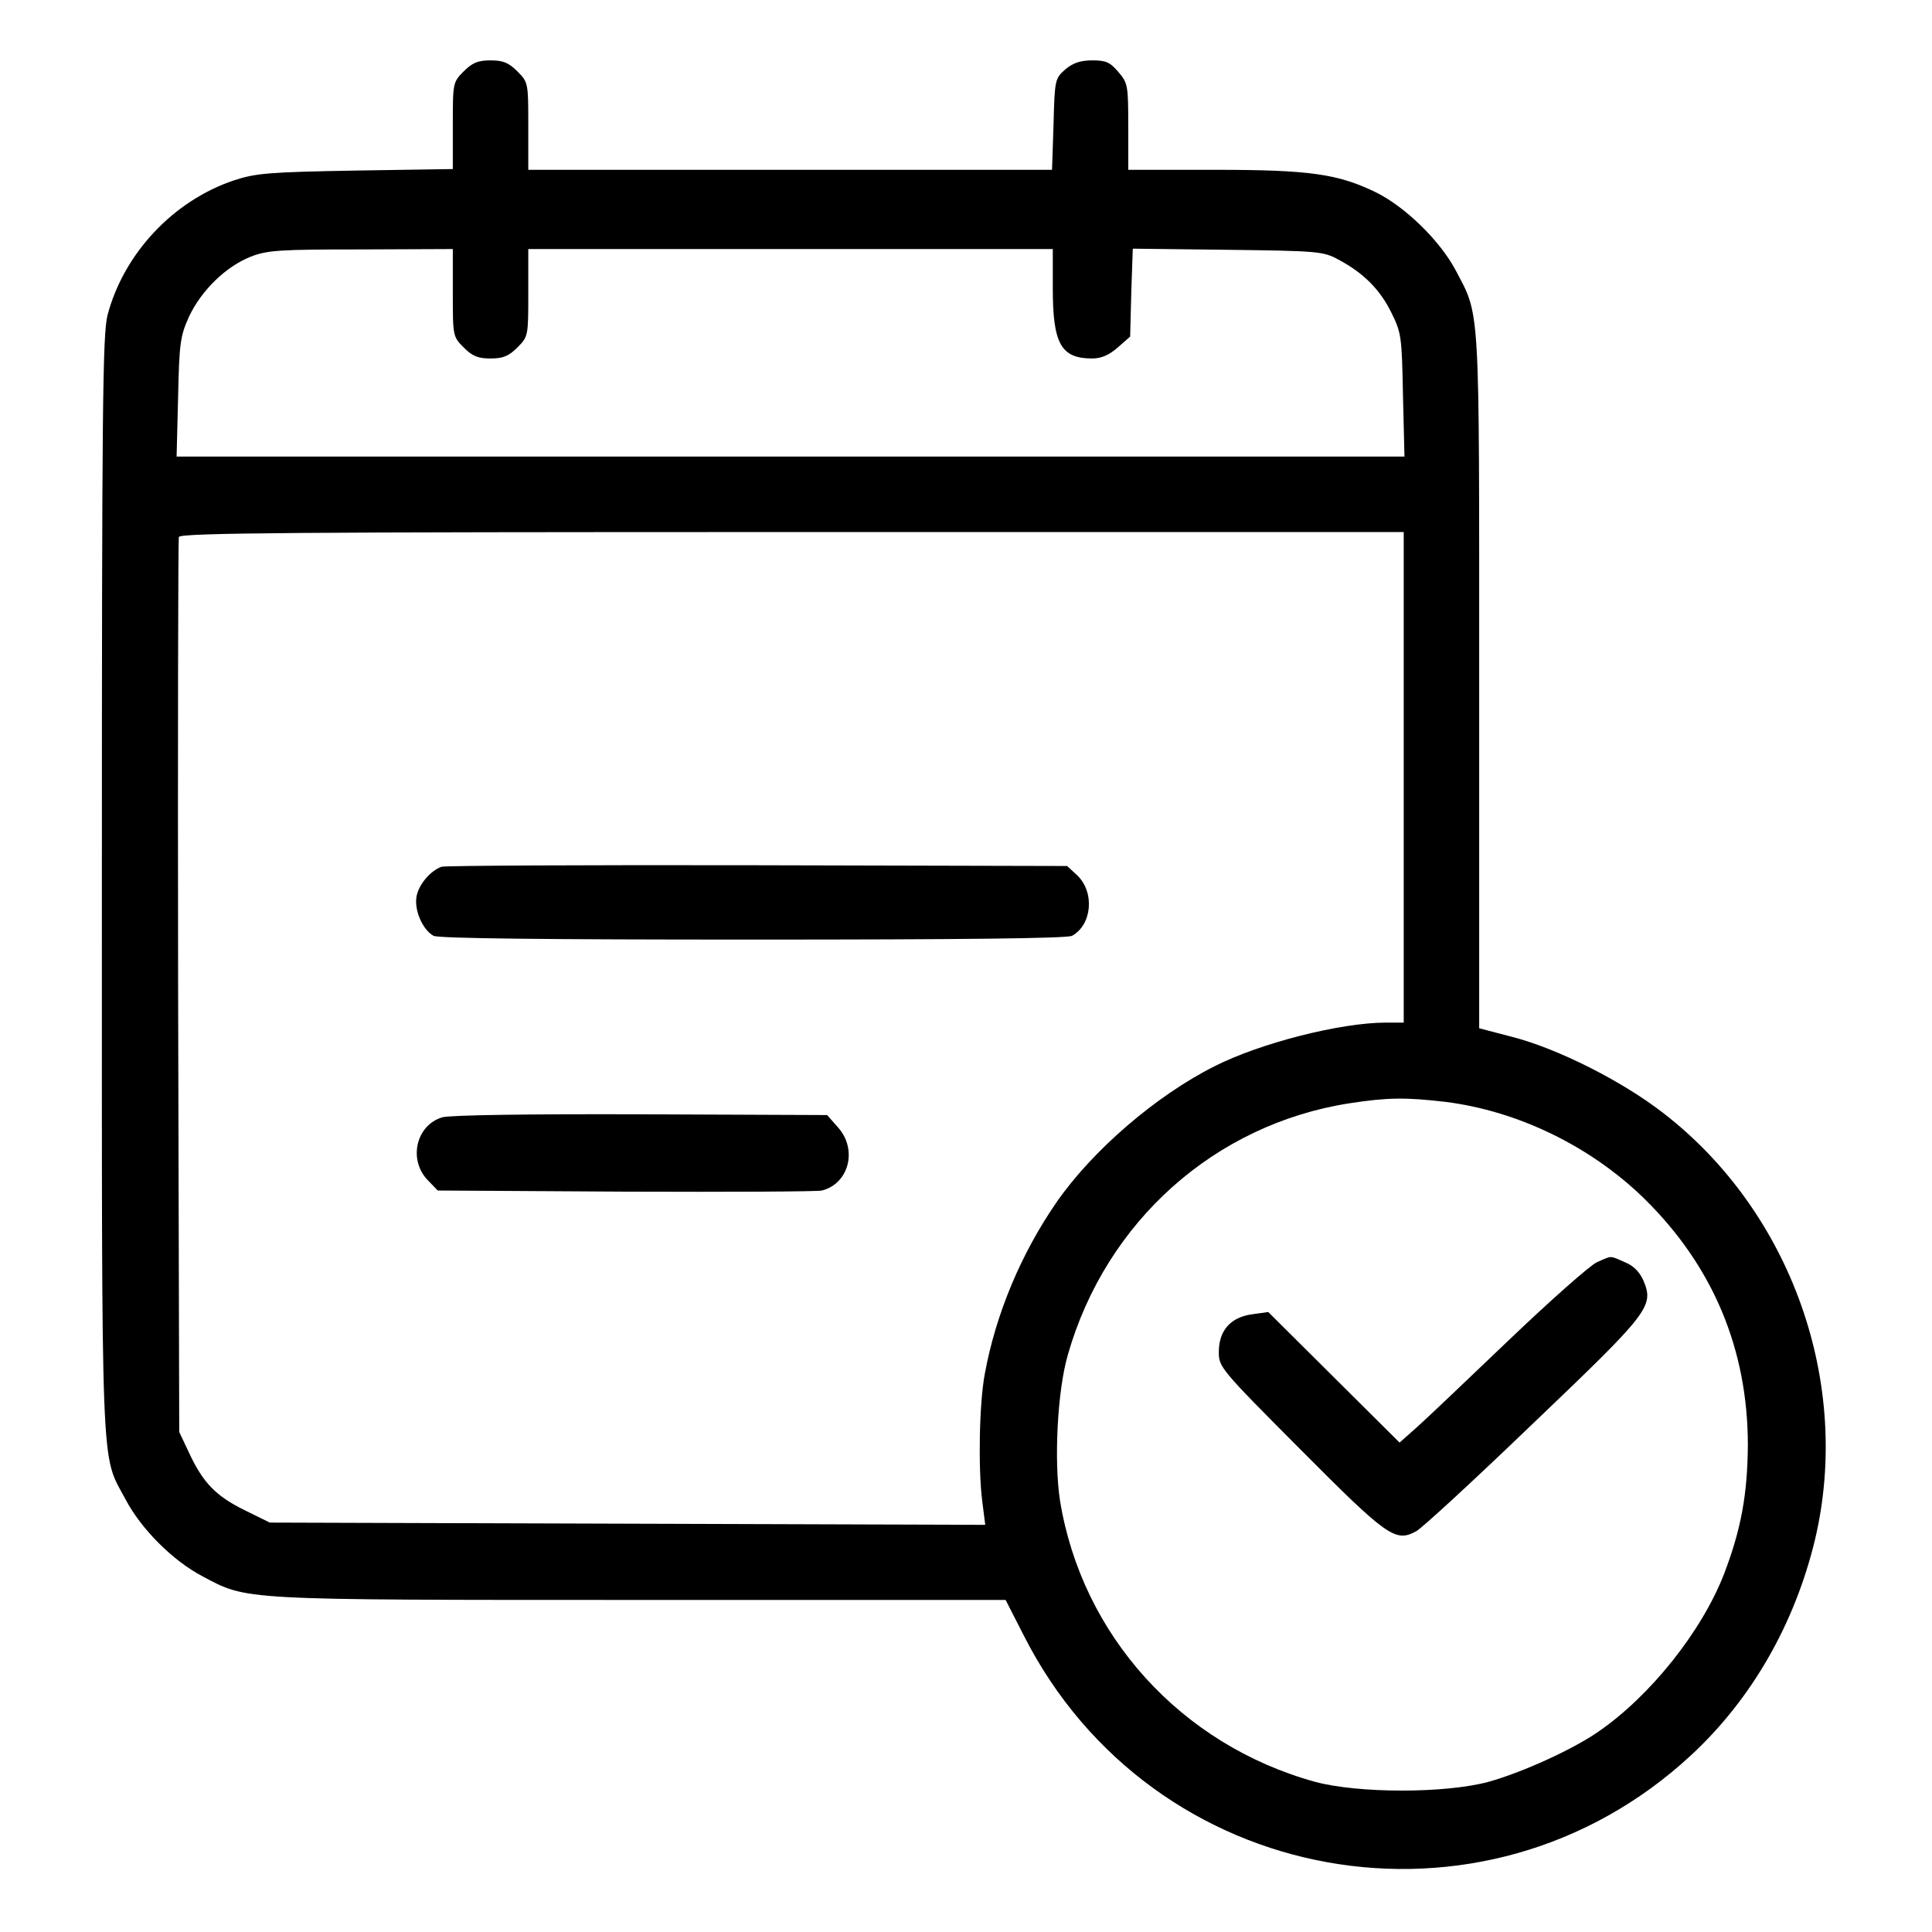 <?xml version="1.0" standalone="no"?>
<!DOCTYPE svg PUBLIC "-//W3C//DTD SVG 20010904//EN"
 "http://www.w3.org/TR/2001/REC-SVG-20010904/DTD/svg10.dtd">
<svg version="1.0" xmlns="http://www.w3.org/2000/svg"
 width="512pt" height="512pt" viewBox="0 0 512 512"
 preserveAspectRatio="xMidYMid meet">

<g transform="translate(0,512) scale(0.1,-0.1)"
fill="#000000" stroke="none">
<path d="M1229 4931 c-29 -29 -29 -31 -29 -144 l0 -115 -257 -4 c-231 -4 -265
-7 -323 -26 -161 -54 -292 -194 -335 -357 -13 -52 -15 -240 -15 -1510 0 -1600
-4 -1504 63 -1629 41 -78 125 -162 203 -203 121 -64 90 -63 1159 -63 l970 0
49 -96 c340 -668 1217 -825 1767 -316 161 149 275 348 329 572 98 415 -63 869
-403 1131 -110 85 -279 170 -399 201 l-88 23 0 921 c0 1015 3 963 -63 1089
-42 78 -132 166 -210 205 -101 49 -174 60 -429 60 l-228 0 0 114 c0 109 -1
116 -26 145 -22 26 -33 31 -69 31 -32 0 -52 -7 -72 -24 -27 -24 -28 -27 -31
-145 l-4 -121 -694 0 -694 0 0 116 c0 114 0 116 -29 145 -23 23 -38 29 -71 29
-33 0 -48 -6 -71 -29z m-29 -587 c0 -114 0 -116 29 -145 23 -23 38 -29 71 -29
33 0 48 6 71 29 29 29 29 31 29 145 l0 116 695 0 695 0 0 -105 c0 -146 22
-185 104 -185 25 0 45 9 68 29 l33 29 3 117 4 116 252 -3 c238 -3 253 -4 293
-26 66 -35 110 -79 140 -140 27 -54 28 -65 31 -219 l4 -163 -1627 0 -1627 0 4
158 c3 144 6 162 29 213 33 70 98 133 164 159 44 17 77 19 293 19 l242 1 0
-116z m2520 -1284 l0 -650 -47 0 c-120 0 -333 -54 -455 -116 -155 -78 -323
-223 -418 -360 -94 -136 -161 -296 -190 -454 -15 -78 -18 -251 -7 -338 l8 -63
-948 3 -948 3 -67 33 c-75 37 -110 72 -147 152 l-26 55 -3 1180 c-1 649 0
1185 2 1192 4 11 323 13 1626 13 l1620 0 0 -650z m110 -860 c192 -24 384 -117
526 -255 183 -179 276 -400 276 -655 -1 -131 -18 -223 -63 -341 -59 -152 -195
-323 -333 -418 -69 -48 -202 -108 -291 -133 -115 -31 -345 -31 -460 0 -355 98
-618 388 -676 746 -16 105 -7 290 21 386 101 353 389 610 745 666 103 16 151
16 255 4z"/>
<path d="M1170 2823 c-30 -11 -60 -47 -66 -78 -7 -37 16 -89 45 -105 13 -7
298 -10 846 -10 548 0 833 3 846 10 53 29 61 116 13 161 l-26 24 -821 2 c-452
1 -829 -1 -837 -4z"/>
<path d="M1172 2159 c-70 -21 -91 -114 -37 -168 l25 -26 498 -3 c273 -1 508 0
520 3 72 18 95 109 43 167 l-29 33 -494 2 c-293 1 -506 -2 -526 -8z"/>
<path d="M4232 1775 c-18 -8 -123 -101 -234 -207 -111 -106 -221 -211 -245
-232 l-44 -39 -174 173 -174 173 -43 -6 c-57 -8 -88 -43 -88 -100 0 -40 4 -45
217 -259 230 -231 251 -246 306 -216 14 7 153 135 309 285 310 296 322 311
293 380 -10 22 -26 39 -49 48 -41 18 -33 18 -74 0z"/>
</g>
</svg>

